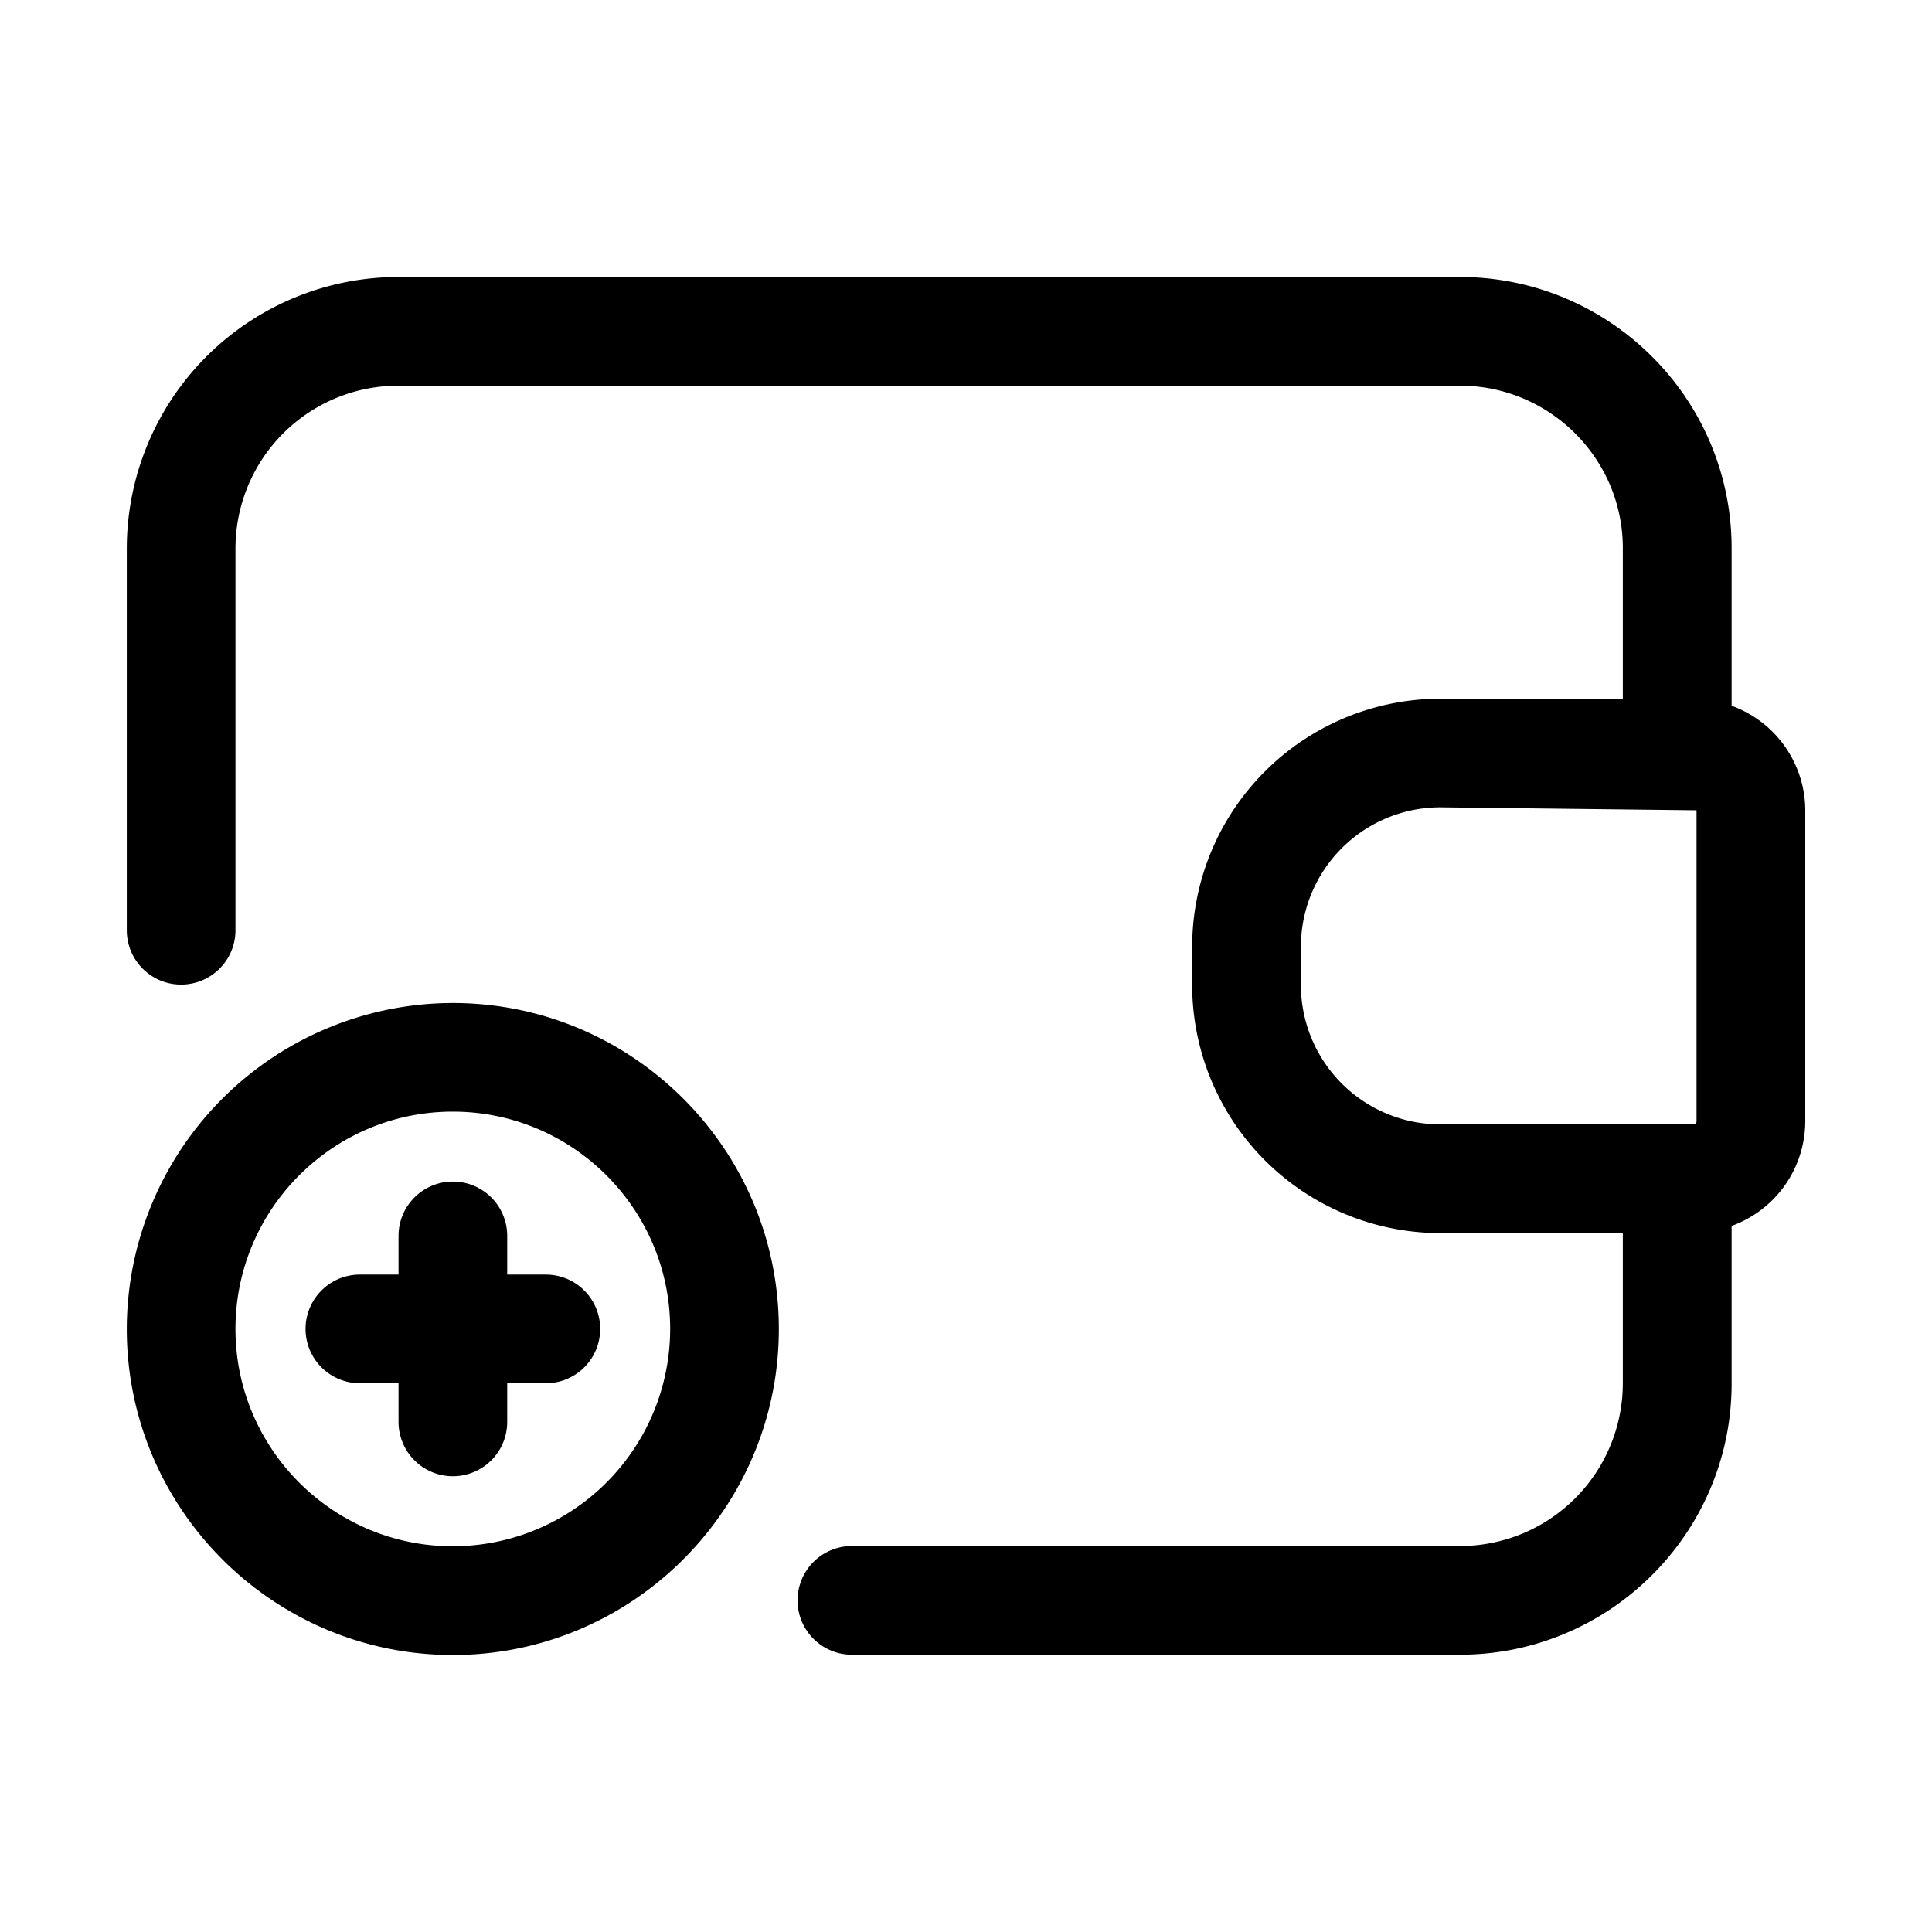 <svg xmlns="http://www.w3.org/2000/svg" version="1.1" xmlns:xlink="http://www.w3.org/1999/xlink" width="512" height="512" x="0" y="0" viewBox="0 0 32 32" style="enable-background:new 0 0 512 512" xml:space="preserve" class=""><g><path d="M28.681 11.69V9.078c0-2.476-2.02-4.49-4.501-4.49H6.6a4.5 4.5 0 0 0-4.5 4.49v6.33a.9.9 0 0 0 1.8 0v-6.33a2.698 2.698 0 0 1 2.699-2.69h17.58c1.489 0 2.7 1.207 2.7 2.69v2.495h-3.024a4.113 4.113 0 0 0-4.109 4.109v.633a4.114 4.114 0 0 0 4.109 4.109h3.024v2.494a2.697 2.697 0 0 1-2.7 2.689H14.11a.9.9 0 0 0 0 1.8h10.07c2.481 0 4.501-2.015 4.501-4.49v-2.612a1.848 1.848 0 0 0 1.22-1.732V13.42a1.848 1.848 0 0 0-1.22-1.73zm-7.134 4.624v-.633a2.311 2.311 0 0 1 2.309-2.309l4.244.049v5.153a.048.048 0 0 1-.049.049h-4.195a2.31 2.31 0 0 1-2.309-2.309z" fill="#000000" opacity="1" data-original="#000000" class=""></path><path d="M7.5 16.613a5.406 5.406 0 0 0-5.4 5.4c0 2.977 2.423 5.399 5.4 5.399s5.4-2.423 5.4-5.399c0-2.978-2.422-5.4-5.4-5.4zm0 8.998c-1.985 0-3.6-1.614-3.6-3.599s1.614-3.6 3.6-3.6 3.6 1.614 3.6 3.6a3.603 3.603 0 0 1-3.6 3.599z" fill="#000000" opacity="1" data-original="#000000" class=""></path><path d="M9.041 21.111h-.64v-.641a.9.9 0 0 0-1.8 0v.641h-.64a.9.9 0 0 0 0 1.8h.64v.64a.9.9 0 0 0 1.8 0v-.64h.64a.9.9 0 0 0 0-1.8z" fill="#000000" opacity="1" data-original="#000000" class=""></path></g></svg>